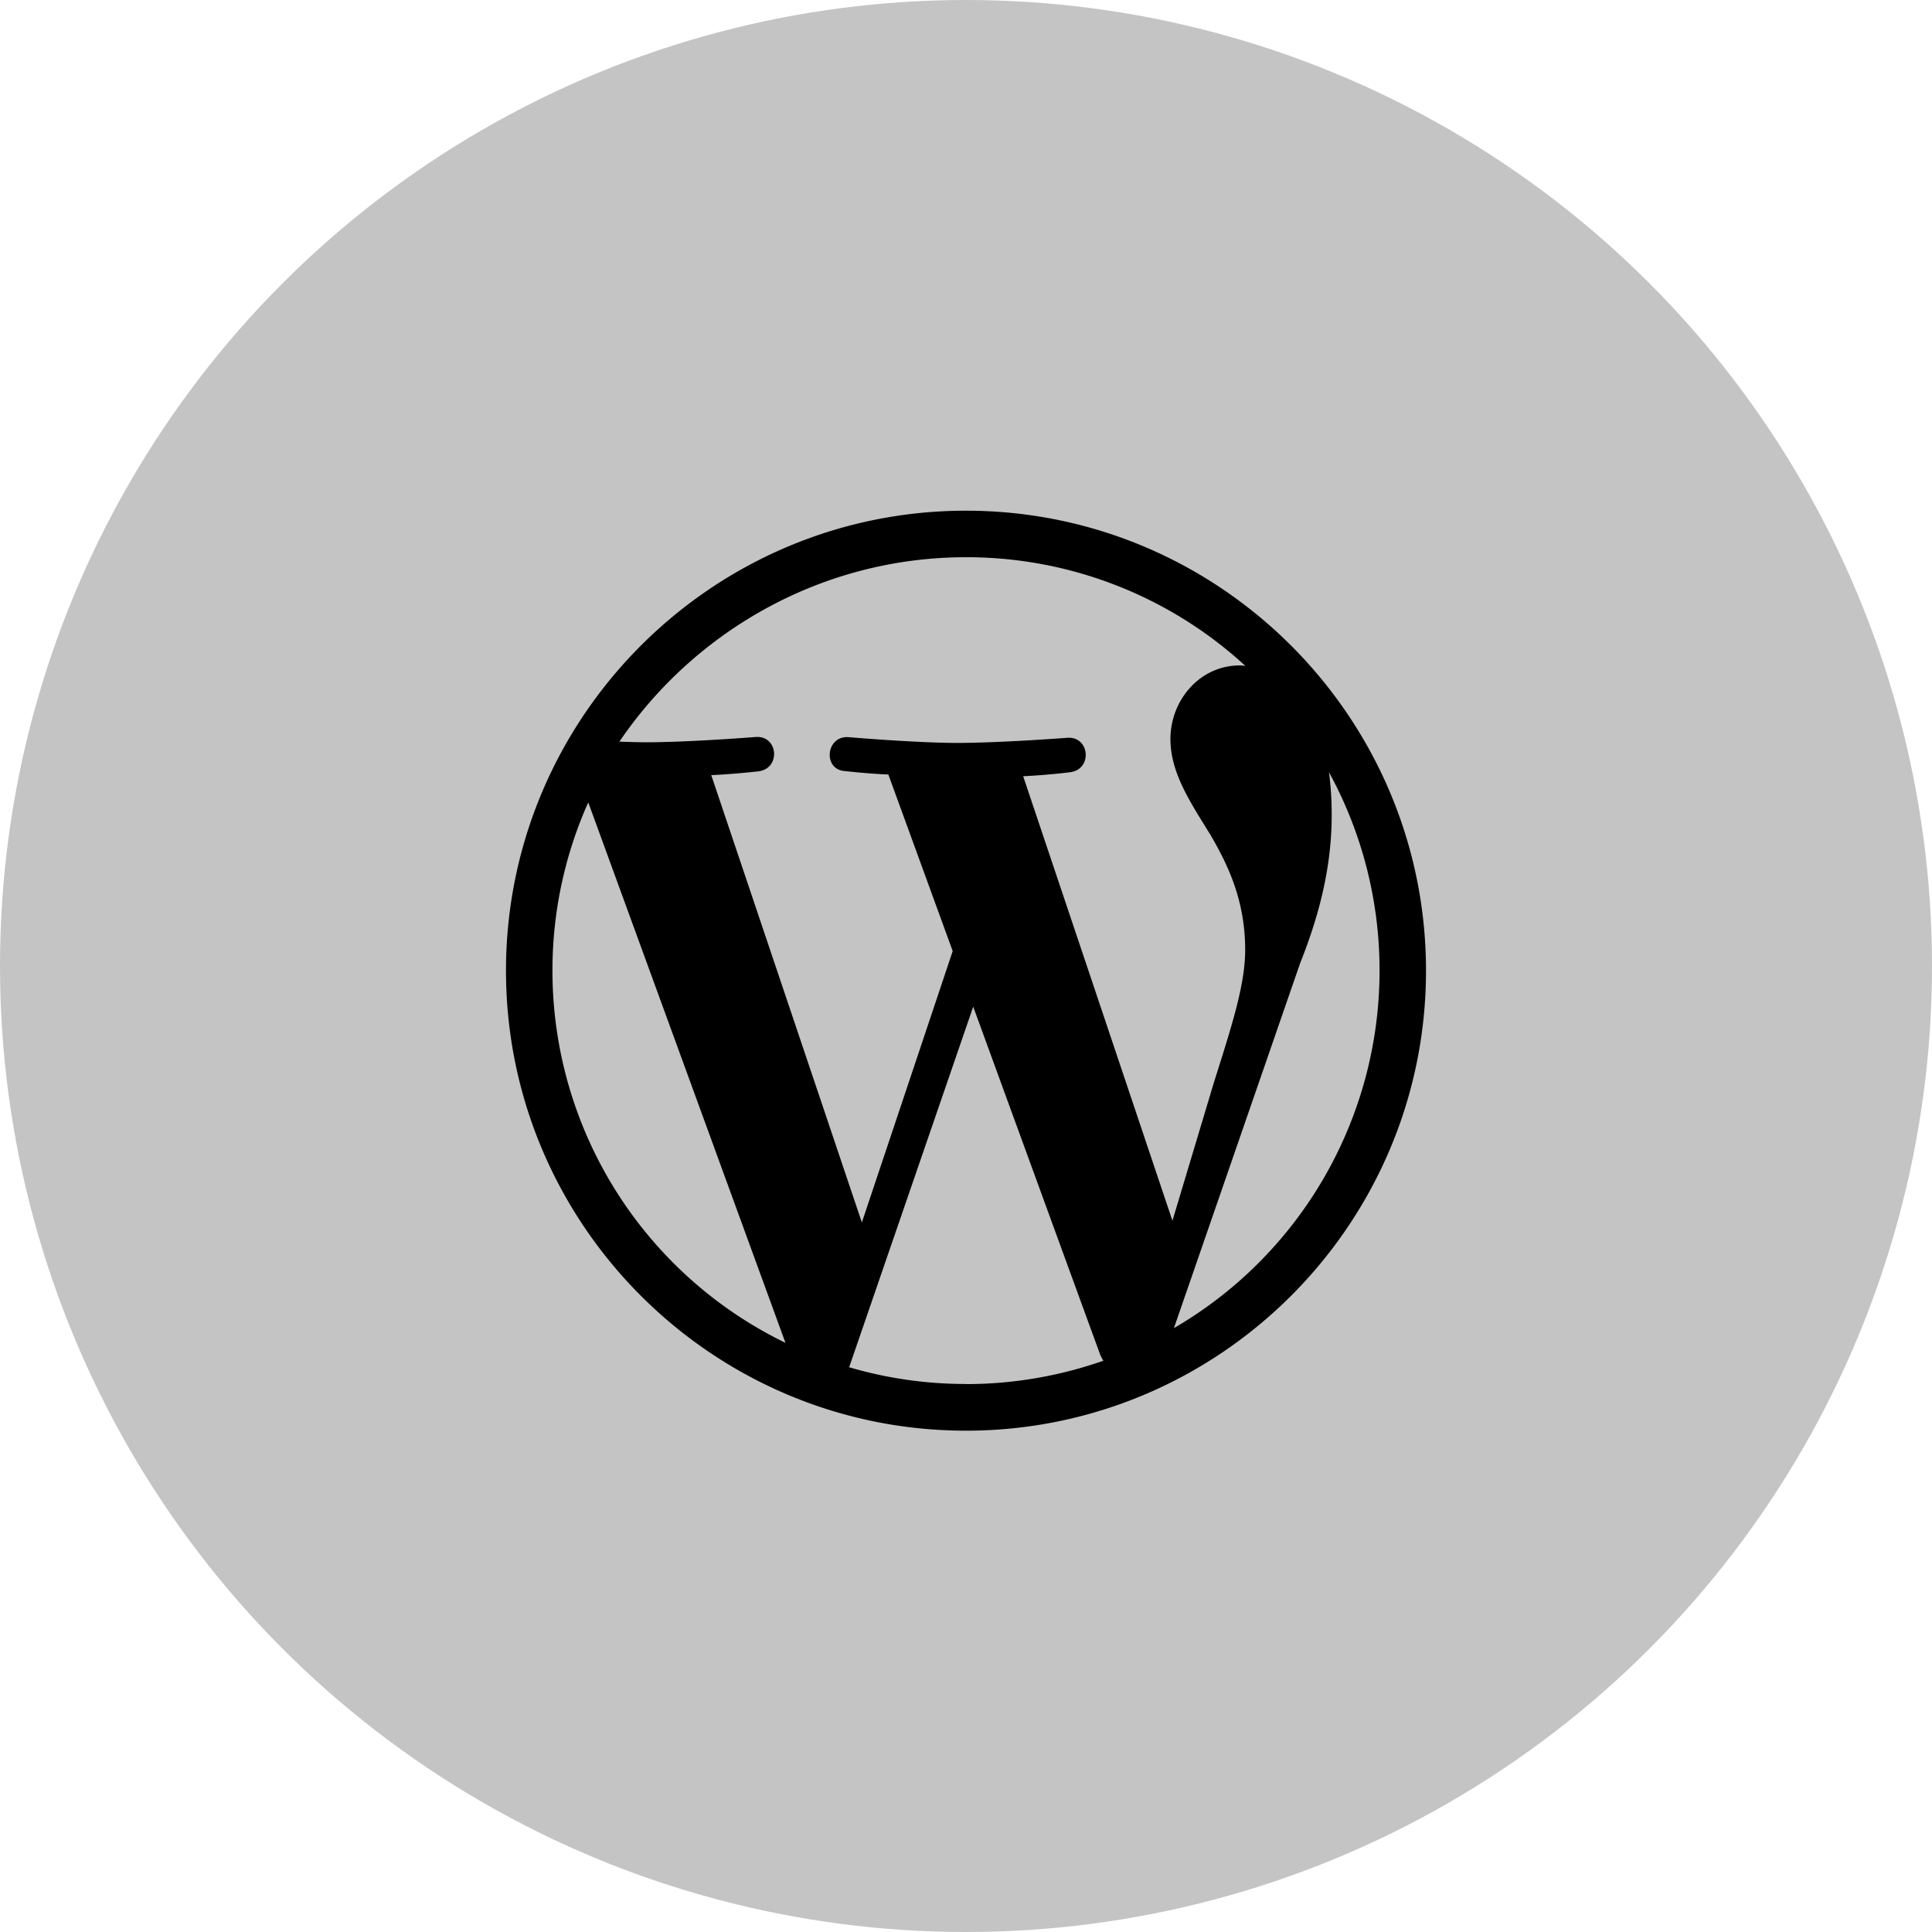 <svg width="60" height="60" fill="none" xmlns="http://www.w3.org/2000/svg"><circle cx="30" cy="30" r="30" fill="#C4C4C4"/><path d="M41.273 23.983a12.809 12.809 0 011.57 6.161 12.838 12.838 0 01-6.386 11.102l3.923-11.342c.733-1.831.977-3.298.977-4.598 0-.443-.027-.884-.084-1.323zm-9.502.124c.49-.024.98-.066 1.466-.125.693-.09.612-1.108-.08-1.07 0 0-2.09.16-3.428.16-1.268 0-3.393-.18-3.393-.18-.696-.033-.786 1.02-.087 1.055 0 0 .641.075 1.34.107l1.998 5.483-2.821 8.427-4.677-13.891c.772-.037 1.468-.119 1.468-.119.696-.09.614-1.107-.078-1.067 0 0-2.079.165-3.422.165-.238 0-.521-.01-.821-.02C21.56 19.61 25.517 17.305 30 17.305a12.79 12.79 0 018.673 3.372c-.054-.003-.109-.012-.167-.012-1.262 0-2.157 1.1-2.157 2.28 0 1.059.61 1.956 1.261 3.012.49.858 1.06 1.957 1.06 3.544 0 1.09-.421 2.374-.979 4.142l-1.28 4.267-4.642-13.822.002.02zM30 42.981a12.832 12.832 0 01-3.629-.52l3.853-11.197 3.947 10.817c.03.063.06.122.093.178a12.88 12.88 0 01-4.264.725v-.003zM17.157 30.144a12.77 12.77 0 011.112-5.225l6.124 16.784a12.846 12.846 0 01-7.236-11.559zM30 15.86c-7.876 0-14.286 6.41-14.286 14.285 0 7.876 6.41 14.286 14.286 14.286 7.876 0 14.286-6.41 14.286-14.286 0-7.875-6.41-14.285-14.286-14.285" fill="#000"/></svg>